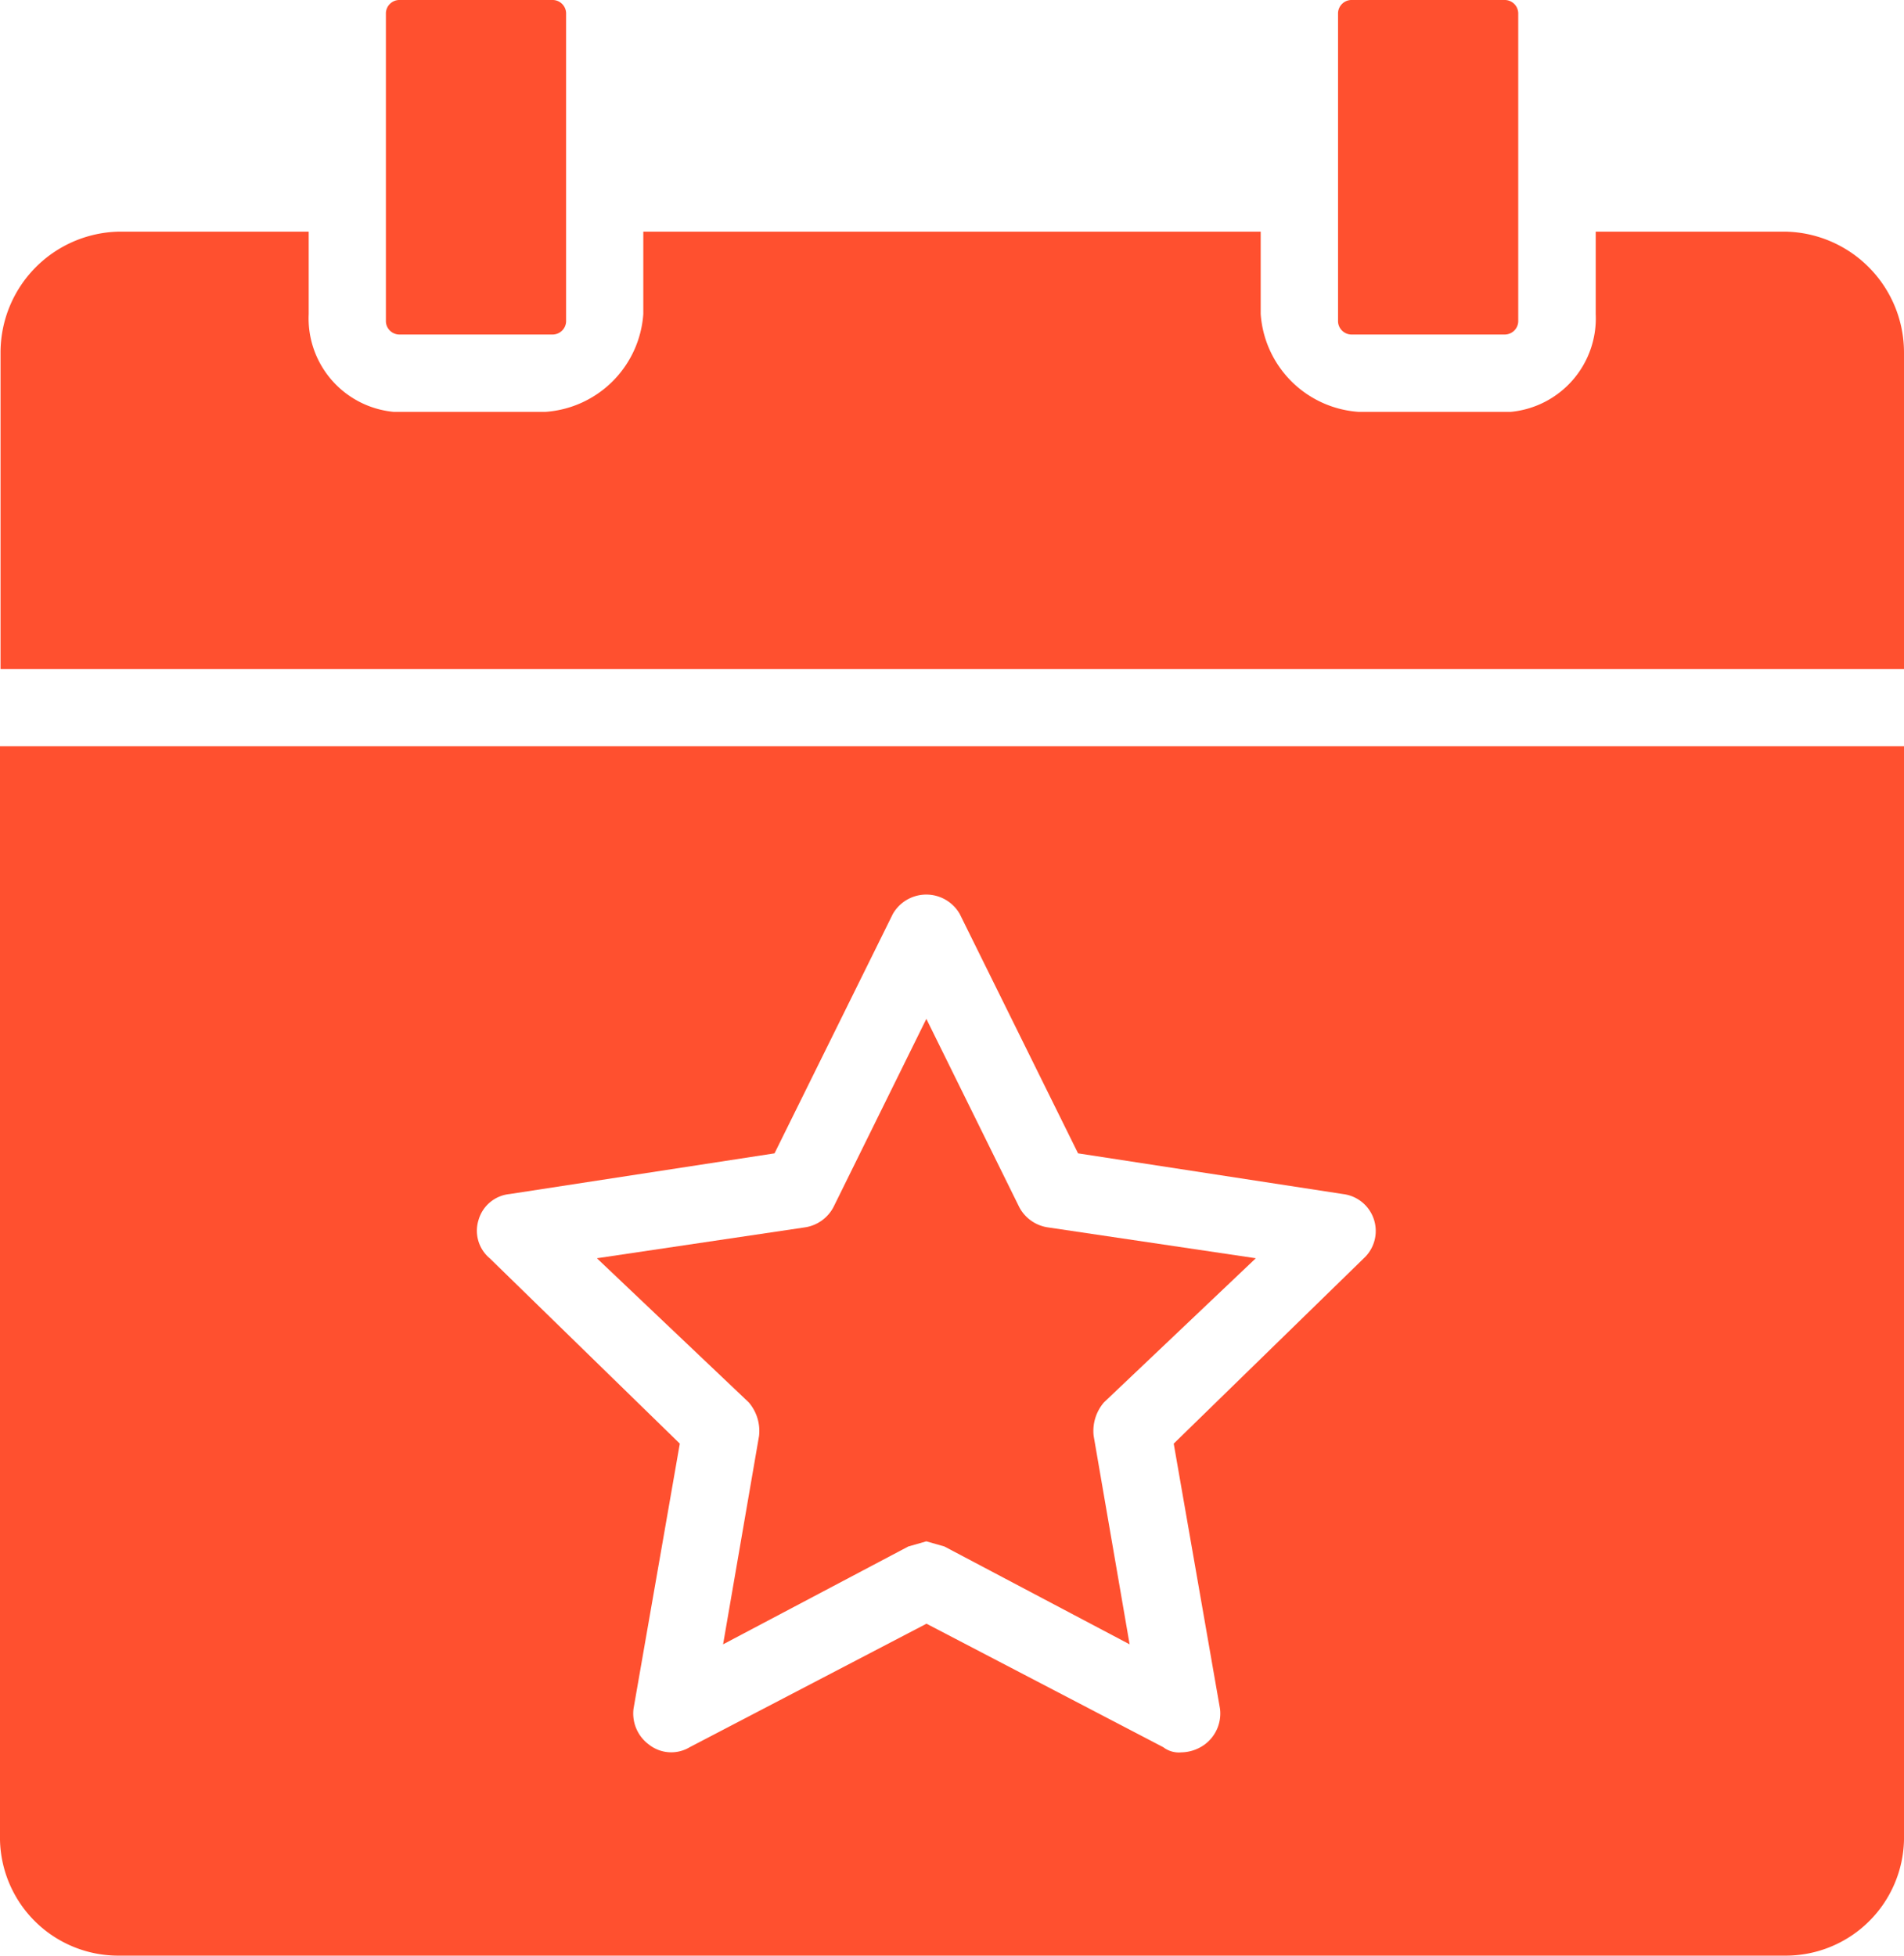 <svg xmlns="http://www.w3.org/2000/svg" width="14.032" height="14.412" viewBox="0 0 14.032 14.412">
  <g id="event" transform="translate(-5.224)">
    <g id="Group_1049" data-name="Group 1049" transform="translate(5.224)">
      <g id="Group_1048" data-name="Group 1048" transform="translate(0)">
        <path id="Path_2495" data-name="Path 2495" d="M83.687,2.465h1.138a.1.1,0,0,0,.095-.095V.095A.1.1,0,0,0,84.825,0H83.687a.1.1,0,0,0-.095.095V2.37A.1.1,0,0,0,83.687,2.465Z" transform="translate(-80.748)" fill="#ff502f"/>
        <path id="Path_2496" data-name="Path 2496" d="M18.384,47.02h-1.4v.607a.692.692,0,0,1-.626.721H15.236a.777.777,0,0,1-.721-.721V47.02H9.965v.607a.777.777,0,0,1-.721.721H8.125a.692.692,0,0,1-.626-.721V47.02H6.1a.891.891,0,0,0-.872.891v2.332H19.256V47.911A.891.891,0,0,0,18.384,47.02Z" transform="translate(-5.224 -45.313)" fill="#ff502f"/>
        <path id="Path_2497" data-name="Path 2497" d="M276.993,2.465h1.138a.1.1,0,0,0,.095-.095V.095A.1.1,0,0,0,278.131,0h-1.138a.1.1,0,0,0-.095.095V2.37A.1.1,0,0,0,276.993,2.465Z" transform="translate(-267.037)" fill="#ff502f"/>
        <path id="Path_2498" data-name="Path 2498" d="M127.629,209.962l-.265,1.536,1.365-.721.133-.038.133.038,1.365.721-.265-1.536a.322.322,0,0,1,.076-.247l1.119-1.062-1.536-.228a.285.285,0,0,1-.209-.152l-.683-1.384-.683,1.384a.285.285,0,0,1-.209.152l-1.536.228,1.119,1.062A.323.323,0,0,1,127.629,209.962Z" transform="translate(-122.035 -199.381)" fill="#ff502f"/>
        <path id="Path_2499" data-name="Path 2499" d="M5.224,159.569a.872.872,0,0,0,.872.853H18.384a.872.872,0,0,0,.872-.853V151.51H5.224ZM8.751,155a.265.265,0,0,1,.228-.19l1.953-.3.872-1.764a.284.284,0,0,1,.493,0l.872,1.764,1.953.3a.274.274,0,0,1,.152.474l-1.4,1.365.341,1.953a.284.284,0,0,1-.114.265.3.3,0,0,1-.171.057.189.189,0,0,1-.133-.038l-1.745-.91-1.745.91a.265.265,0,0,1-.3-.019.284.284,0,0,1-.114-.265l.341-1.953-1.4-1.365A.265.265,0,0,1,8.751,155Z" transform="translate(-5.224 -146.011)" fill="#ff502f"/>
      </g>
    </g>
  </g>
</svg>
